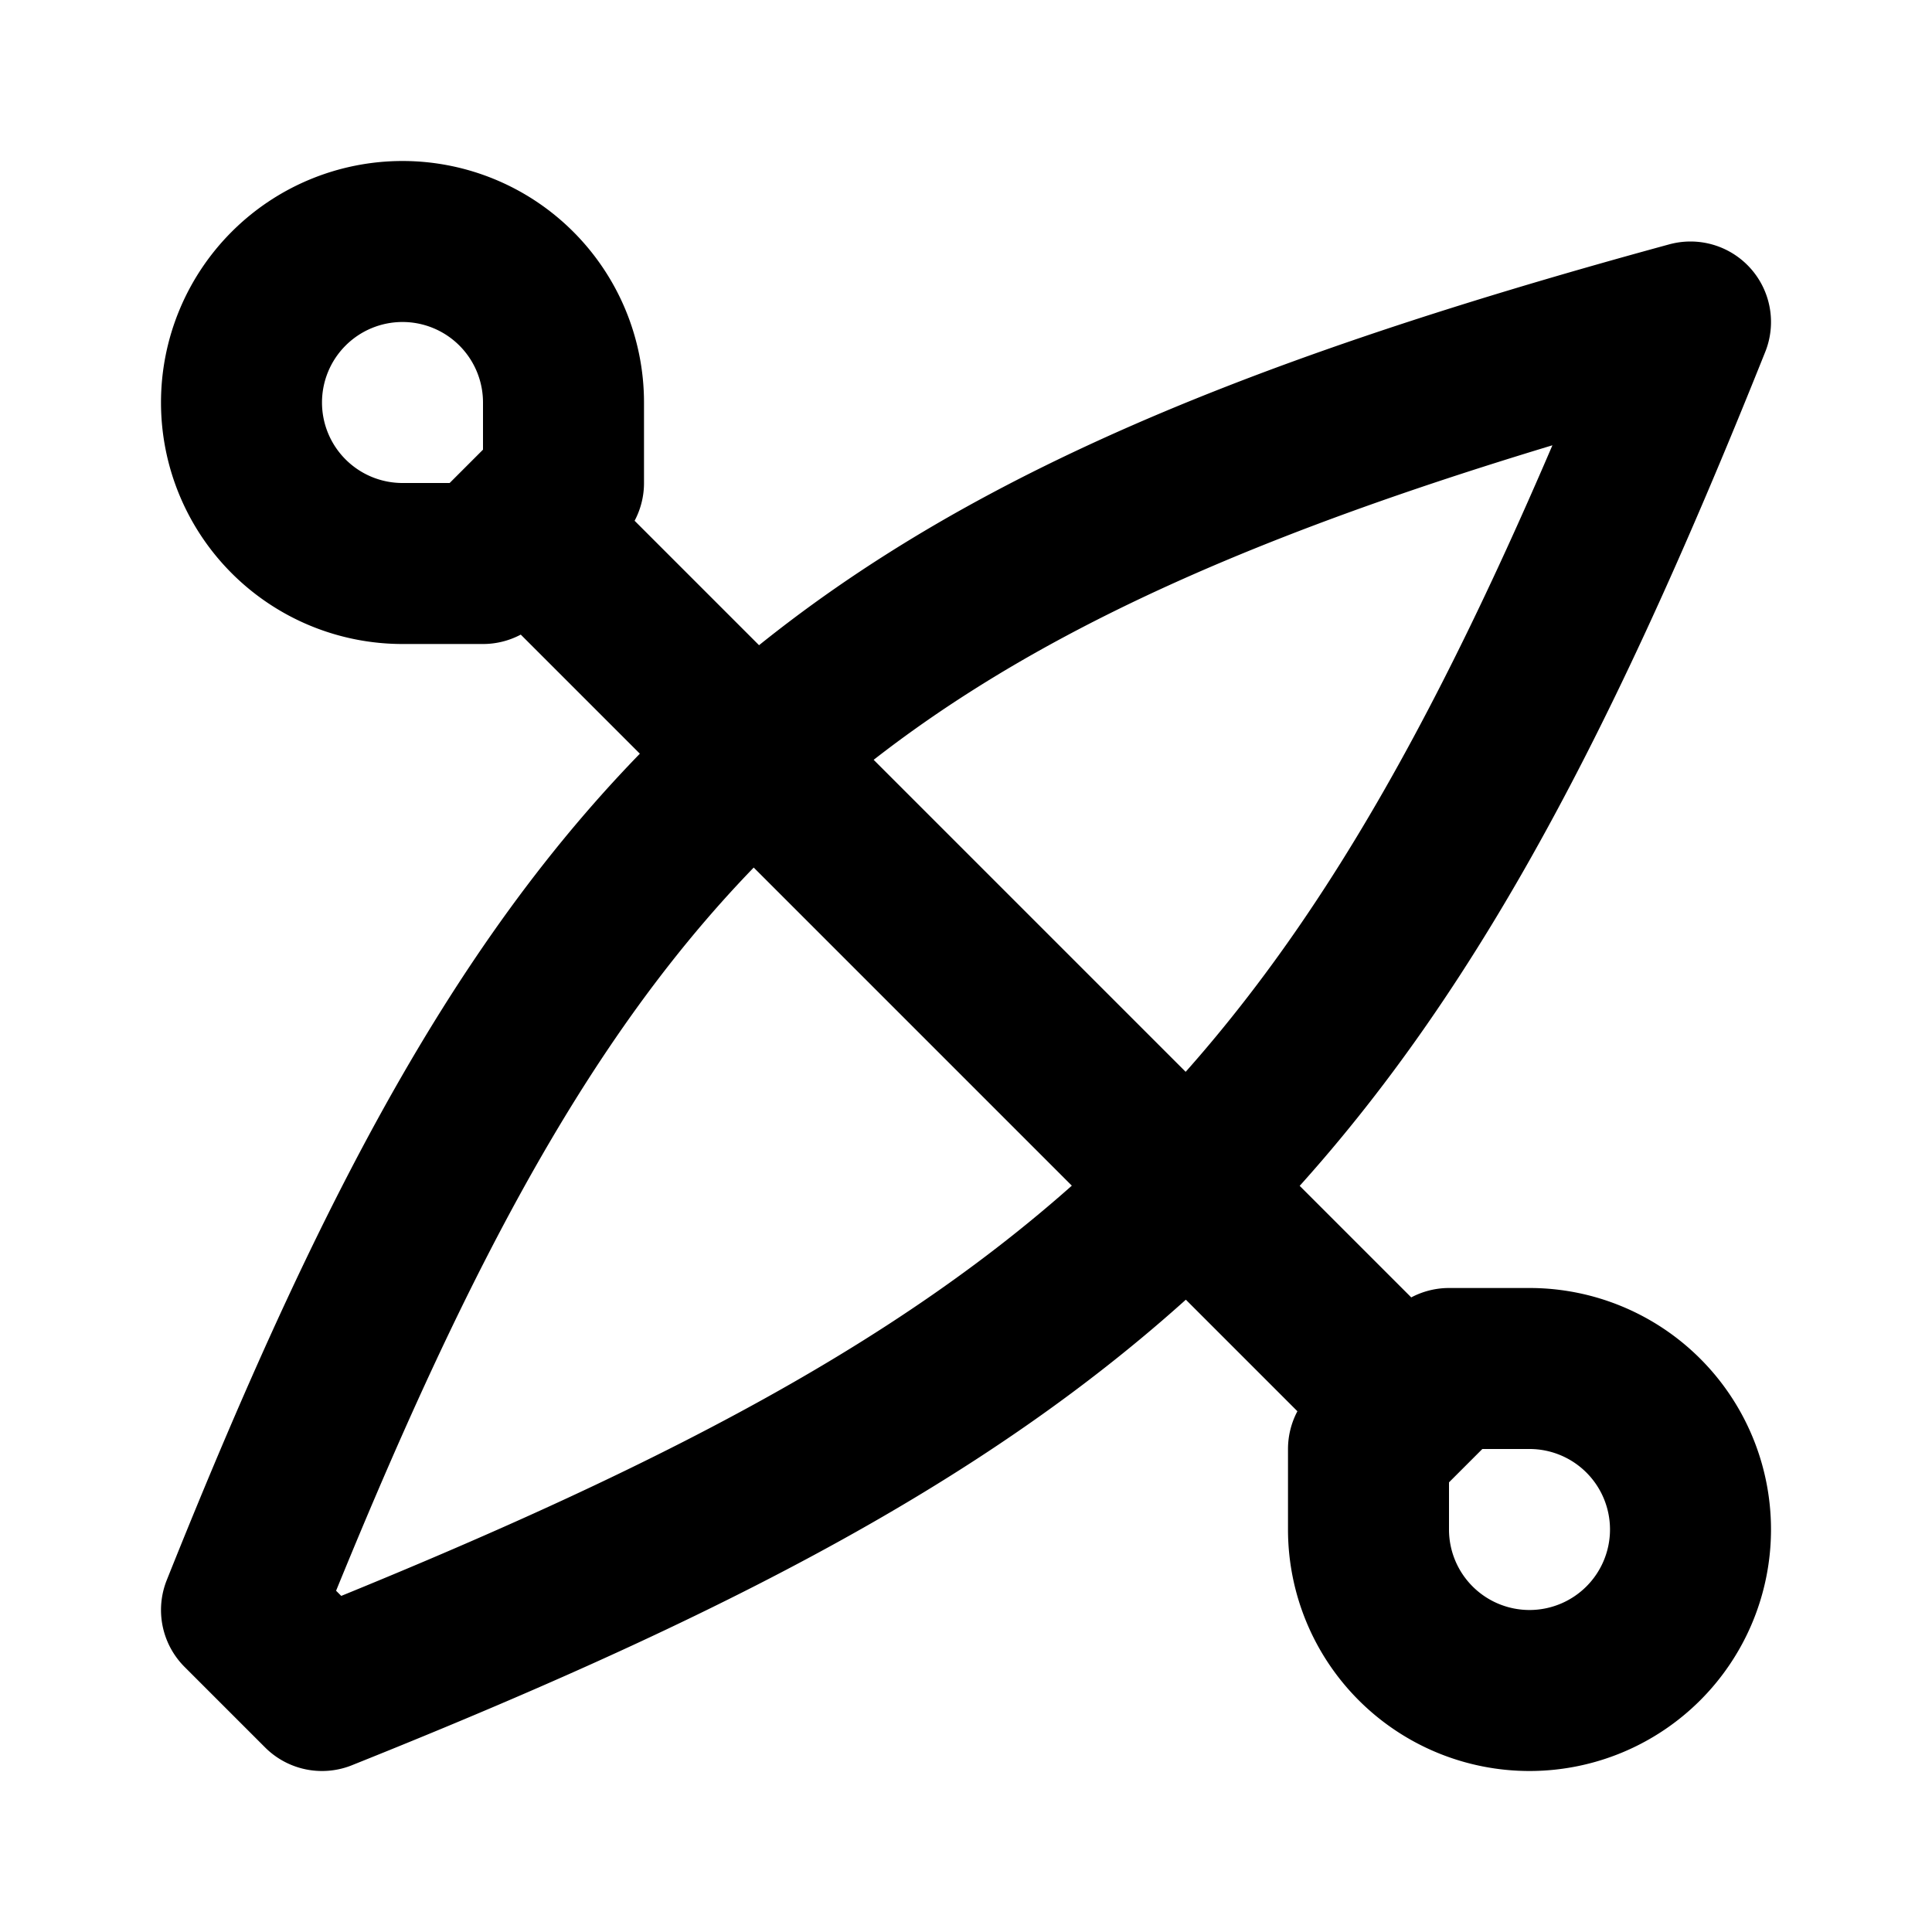 <svg xmlns="http://www.w3.org/2000/svg" width="24" height="24" fill="none" stroke="currentColor" stroke-linecap="round" stroke-linejoin="round" stroke-width="2" viewBox="0 0 24 24"><path d="m18 17-1 1v1a2 2 0 1 0 2-2zm3-13C10 7 7 10 3 20l1 1c10-4 13-7 17-17M7 7l10 10M7 5a2 2 0 1 0-2 2h1l1-1z"/></svg>